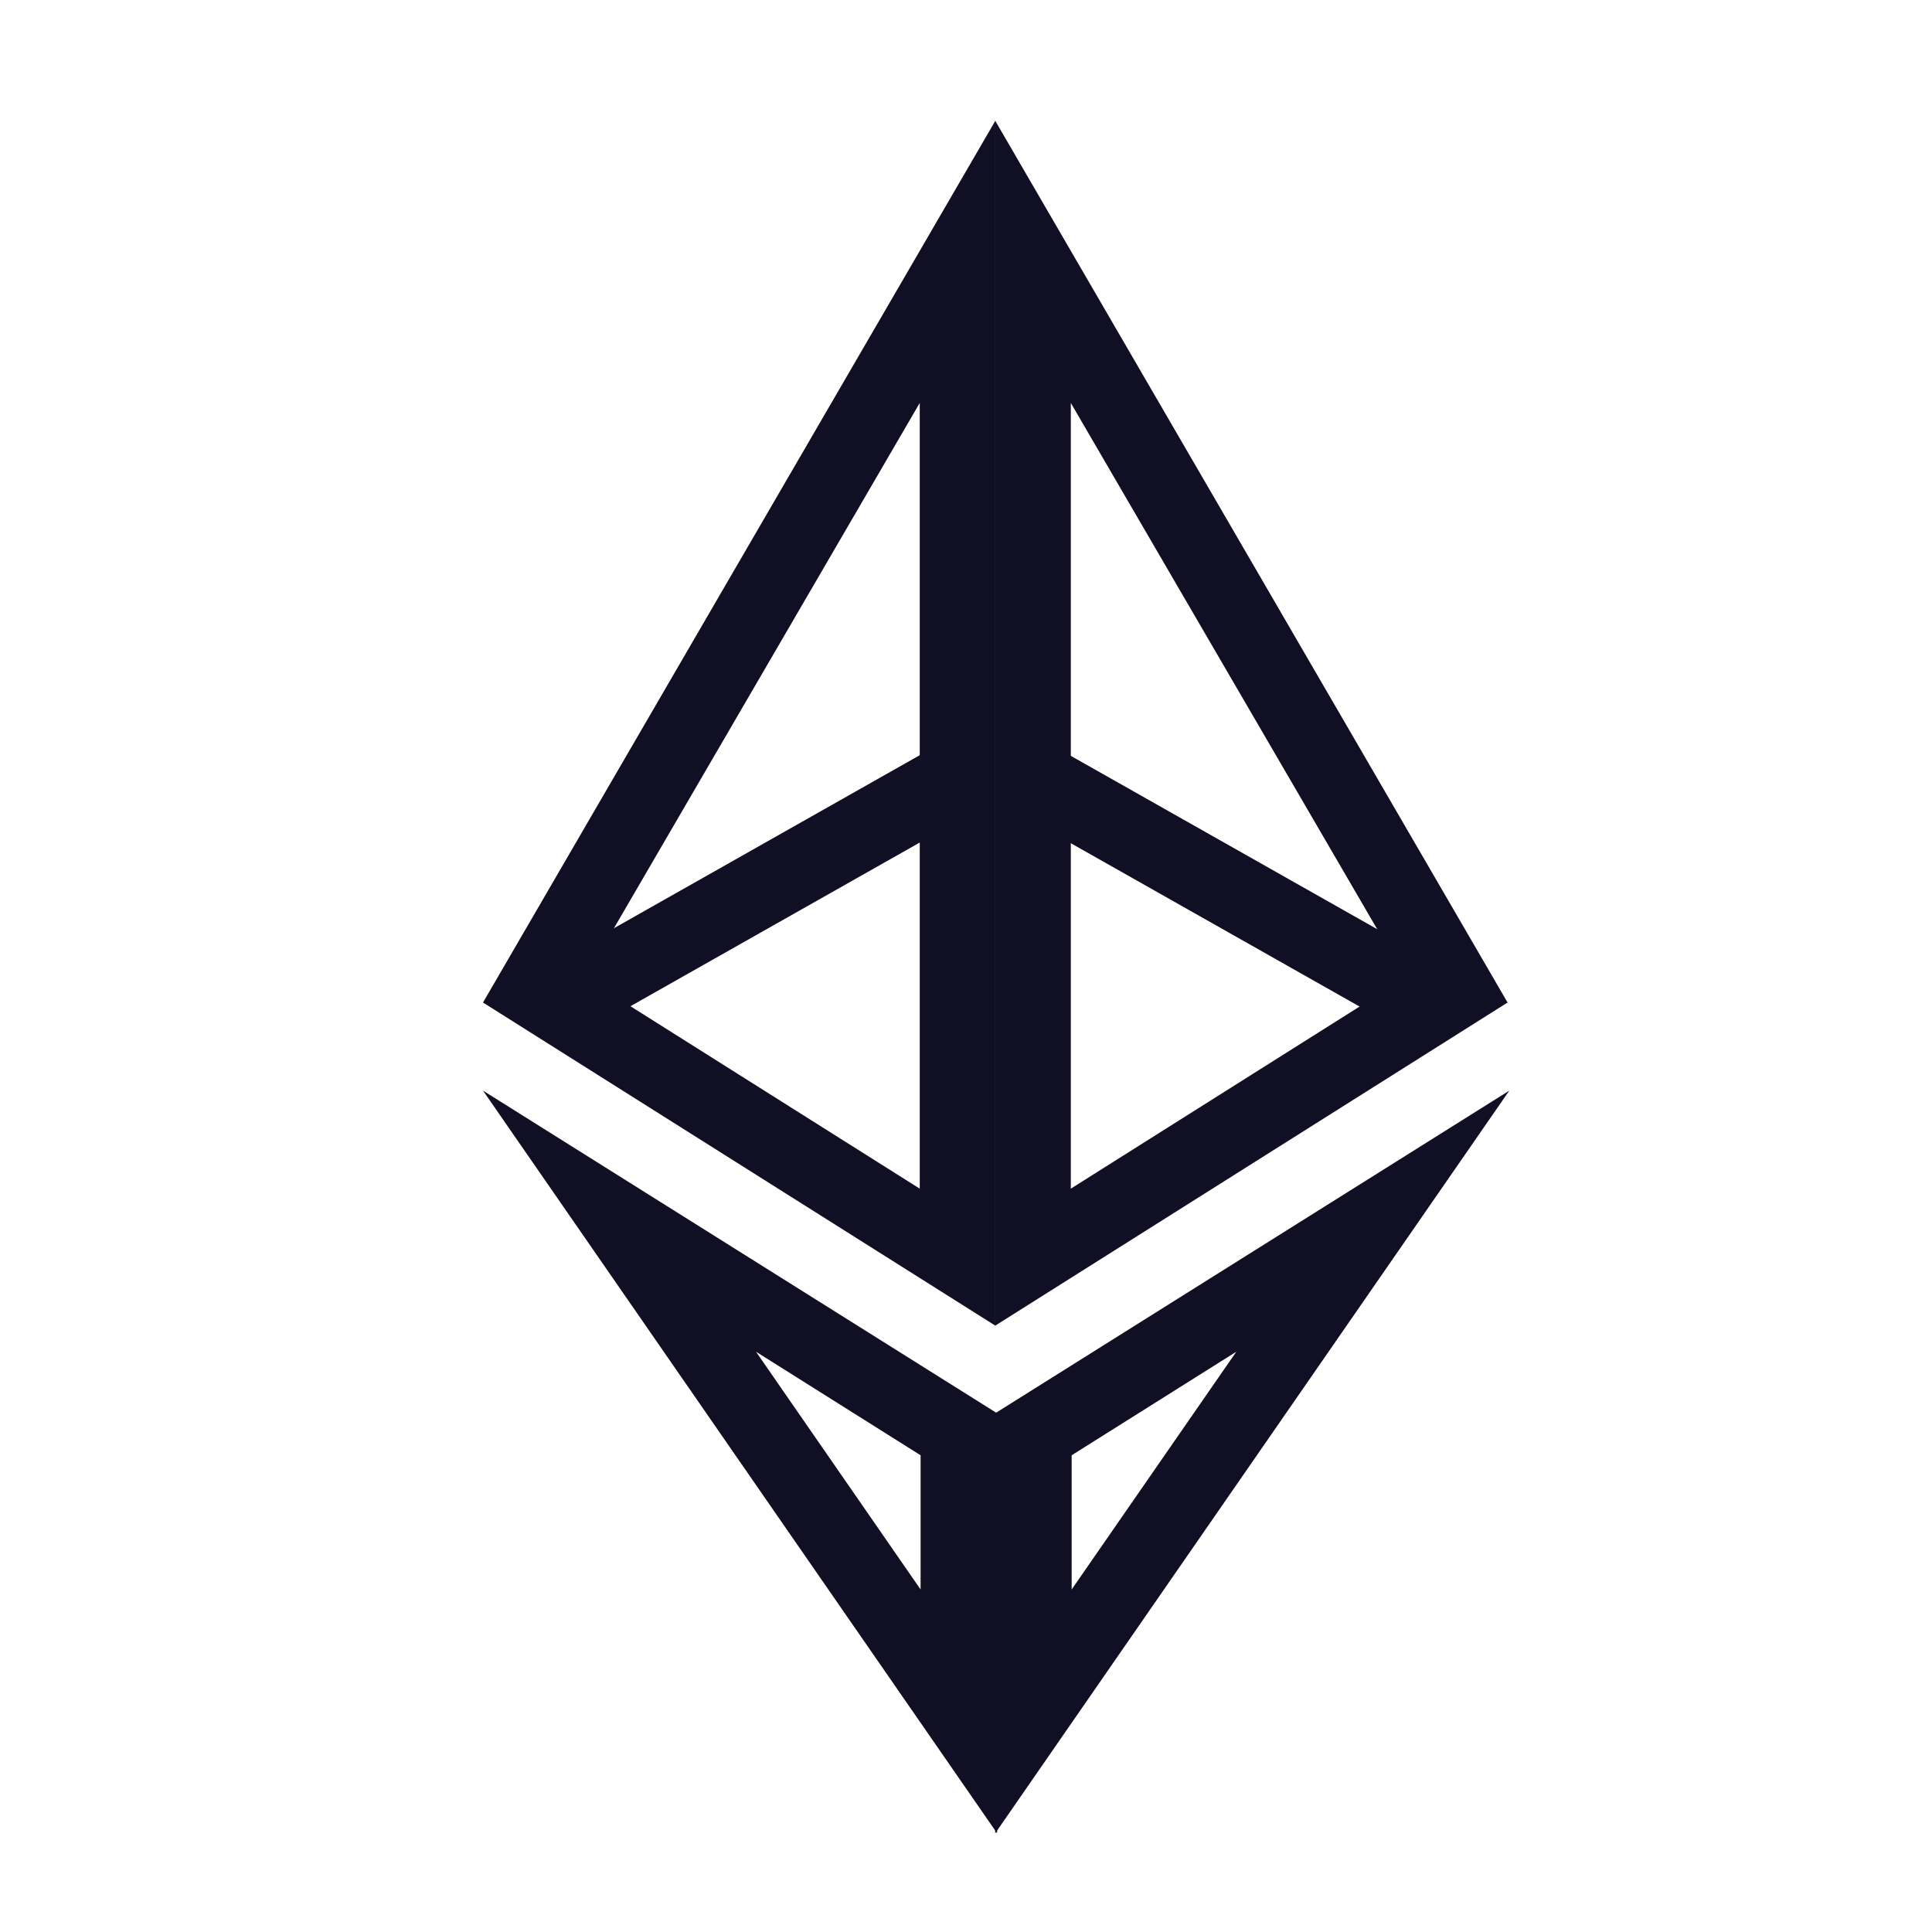 <svg width="32" height="32" viewBox="0 0 32 32" fill="none" xmlns="http://www.w3.org/2000/svg">
<path fill-rule="evenodd" clip-rule="evenodd" d="M16.484 23.408L24.999 18.064L16.484 30.365V23.408ZM17.75 24.104V26.327L20.477 22.389L17.75 24.104Z" fill="#110F23"/>
<path fill-rule="evenodd" clip-rule="evenodd" d="M17.357 12.305L23.643 15.861L23.023 16.957L16.737 13.401L17.357 12.305Z" fill="#110F23"/>
<path fill-rule="evenodd" clip-rule="evenodd" d="M16.484 2L24.97 16.605L16.484 21.957V2ZM17.736 6.674V19.688L23.278 16.193L17.736 6.674Z" fill="#110F23"/>
<path fill-rule="evenodd" clip-rule="evenodd" d="M16.515 23.408L8 18.064L16.515 30.365V23.408ZM15.248 24.104V26.327L12.522 22.389L15.248 24.104Z" fill="#110F23"/>
<path fill-rule="evenodd" clip-rule="evenodd" d="M15.383 12.424L9.098 15.98L9.718 17.076L16.003 13.52L15.383 12.424Z" fill="#110F23"/>
<path fill-rule="evenodd" clip-rule="evenodd" d="M16.486 2L8 16.605L16.486 21.957V2ZM15.234 6.674V19.688L9.692 16.193L15.234 6.674Z" fill="#110F23"/>
</svg>
